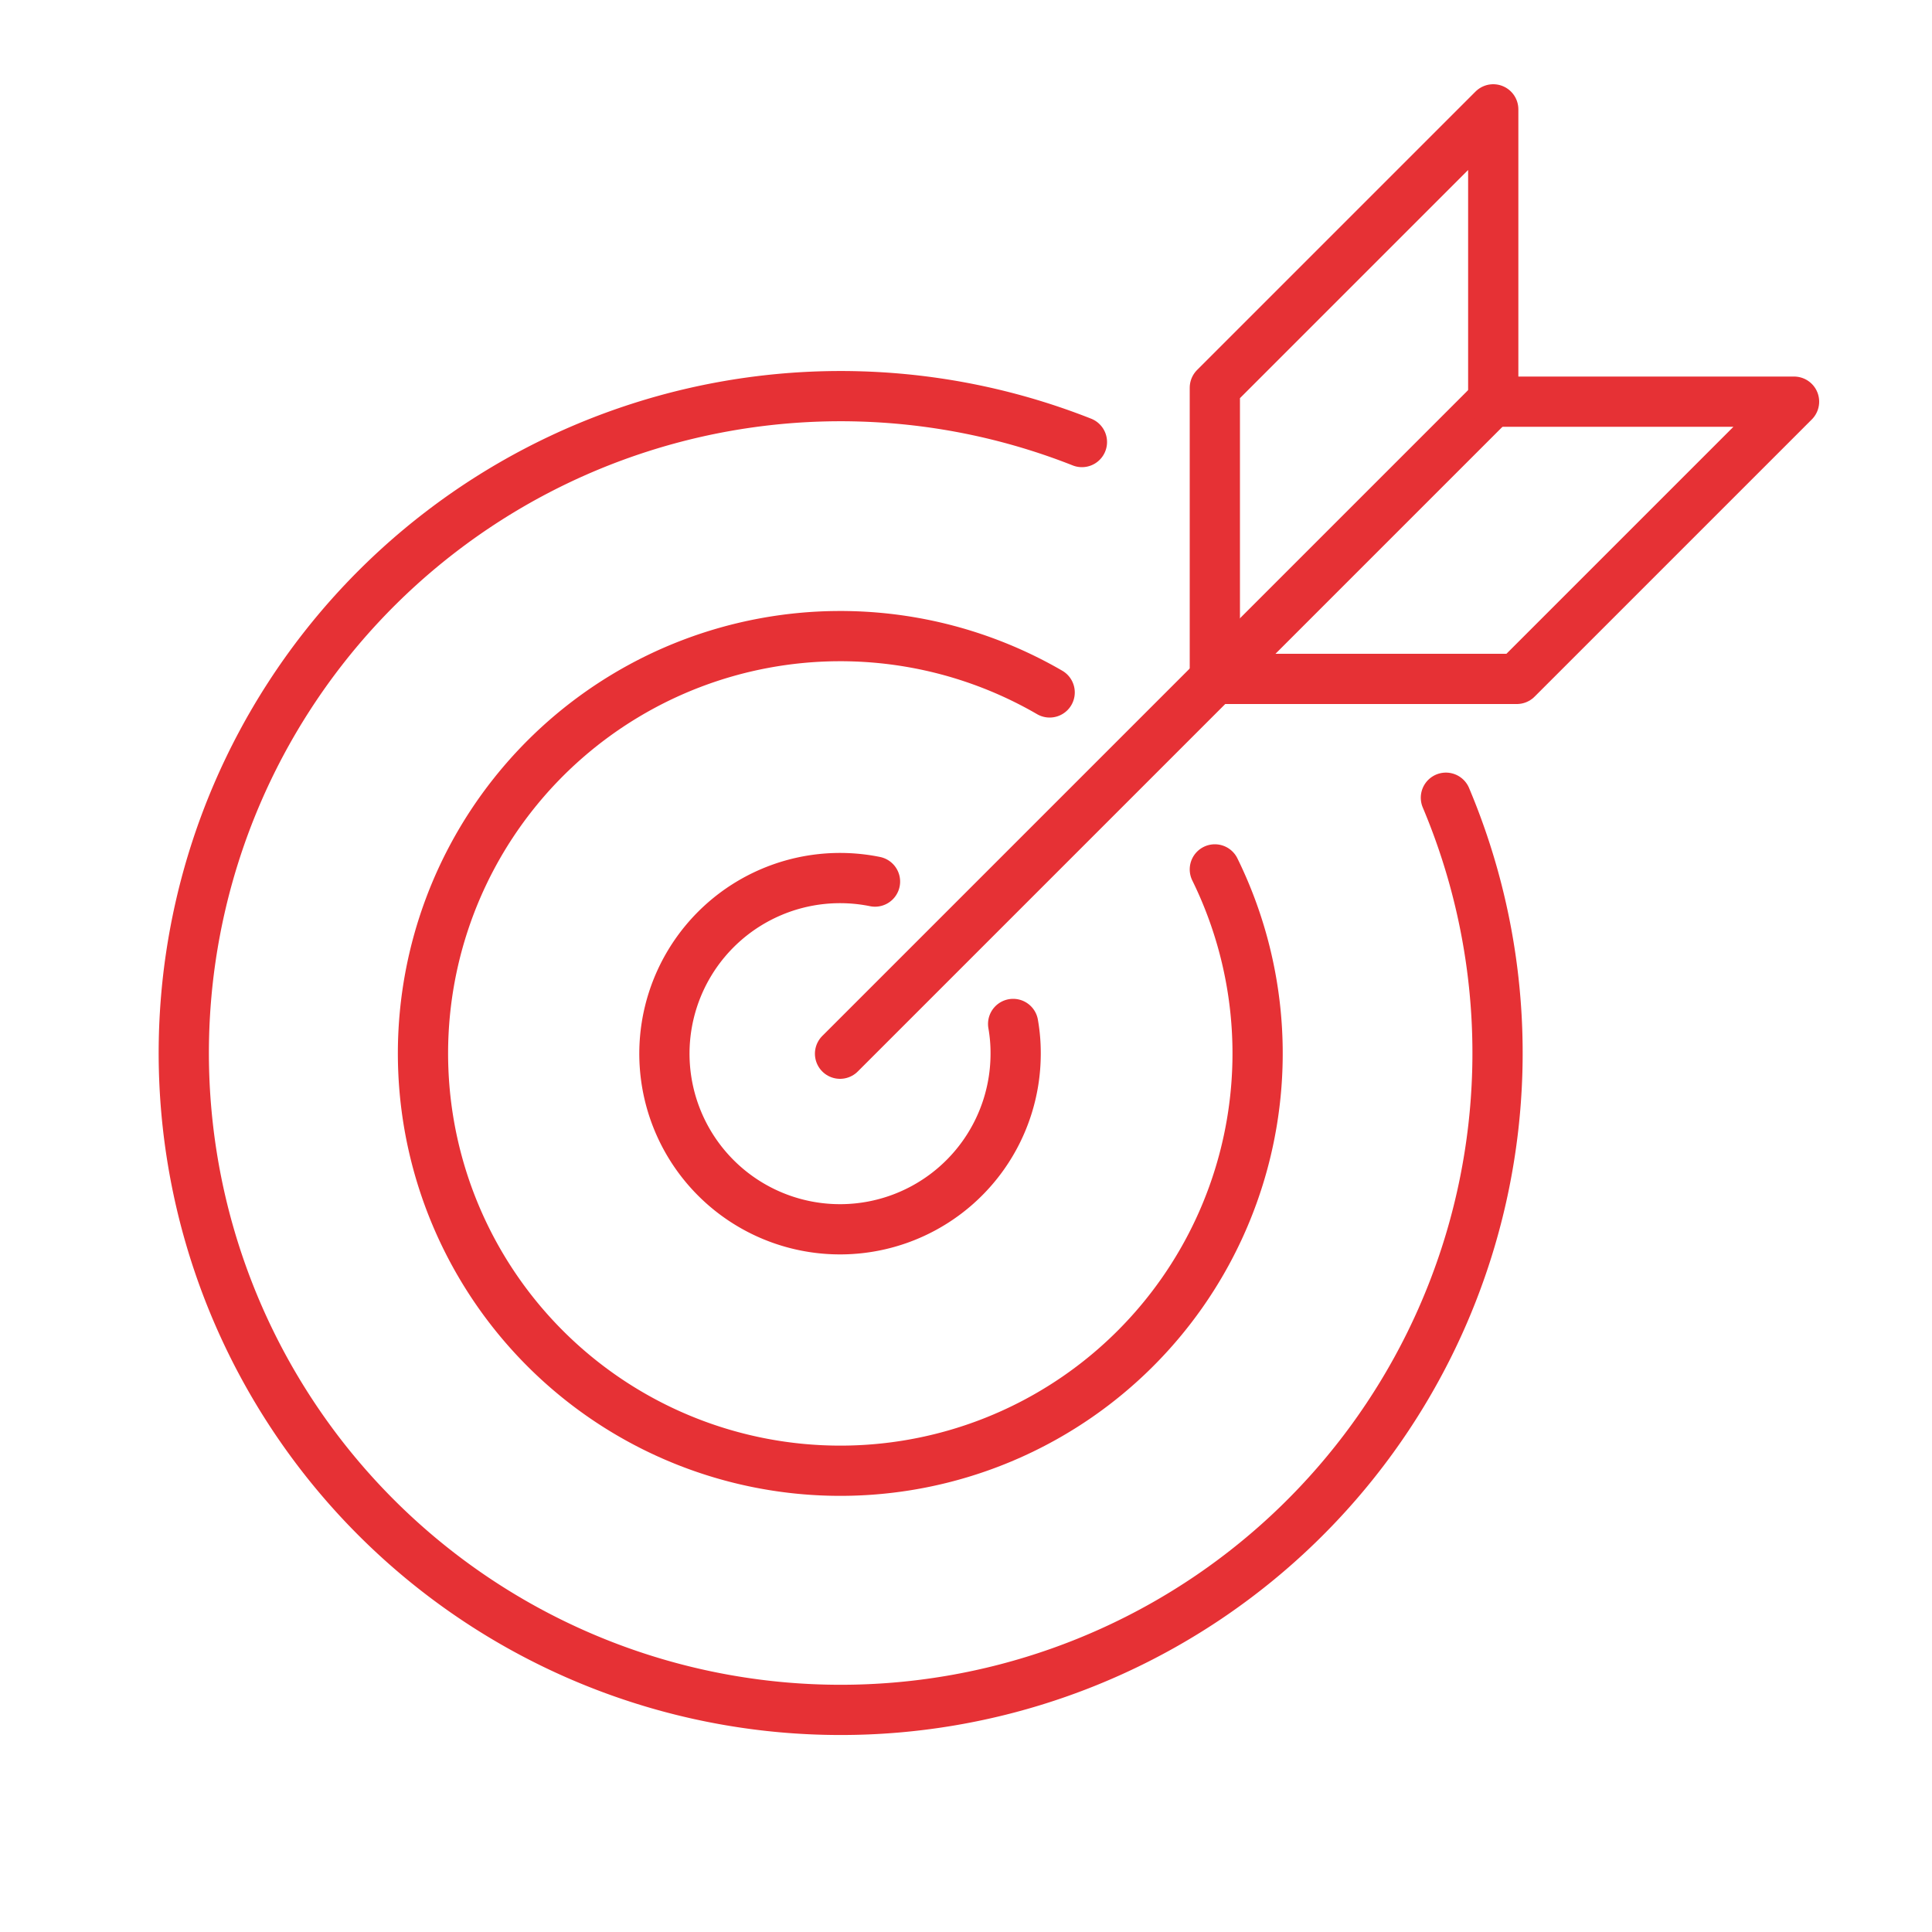 <svg xmlns="http://www.w3.org/2000/svg" viewBox="0 0 100 100"><defs><style>.cls-1{fill:none;stroke:#e63135;stroke-linecap:round;stroke-linejoin:round;stroke-width:2.6px;}</style></defs><title>Cible</title><g id="icons"><path class="cls-1" d="M45.29,45.63a9.09,9.09,0,1,0,7.28,8.91A8.62,8.62,0,0,0,52.44,53"/><path class="cls-1" d="M54.33,35.84A21.6,21.6,0,1,0,62.88,45"/><path class="cls-1" d="M56,22.88A34,34,0,1,0,74.84,41.29"/><line class="cls-1" x1="43.48" y1="54.54" x2="77.26" y2="20.76"/><polygon class="cls-1" points="62.88 20.07 62.88 35.14 78.51 35.14 92.86 20.79 77.29 20.79 77.29 5.66 62.88 20.07"/></g></svg>
